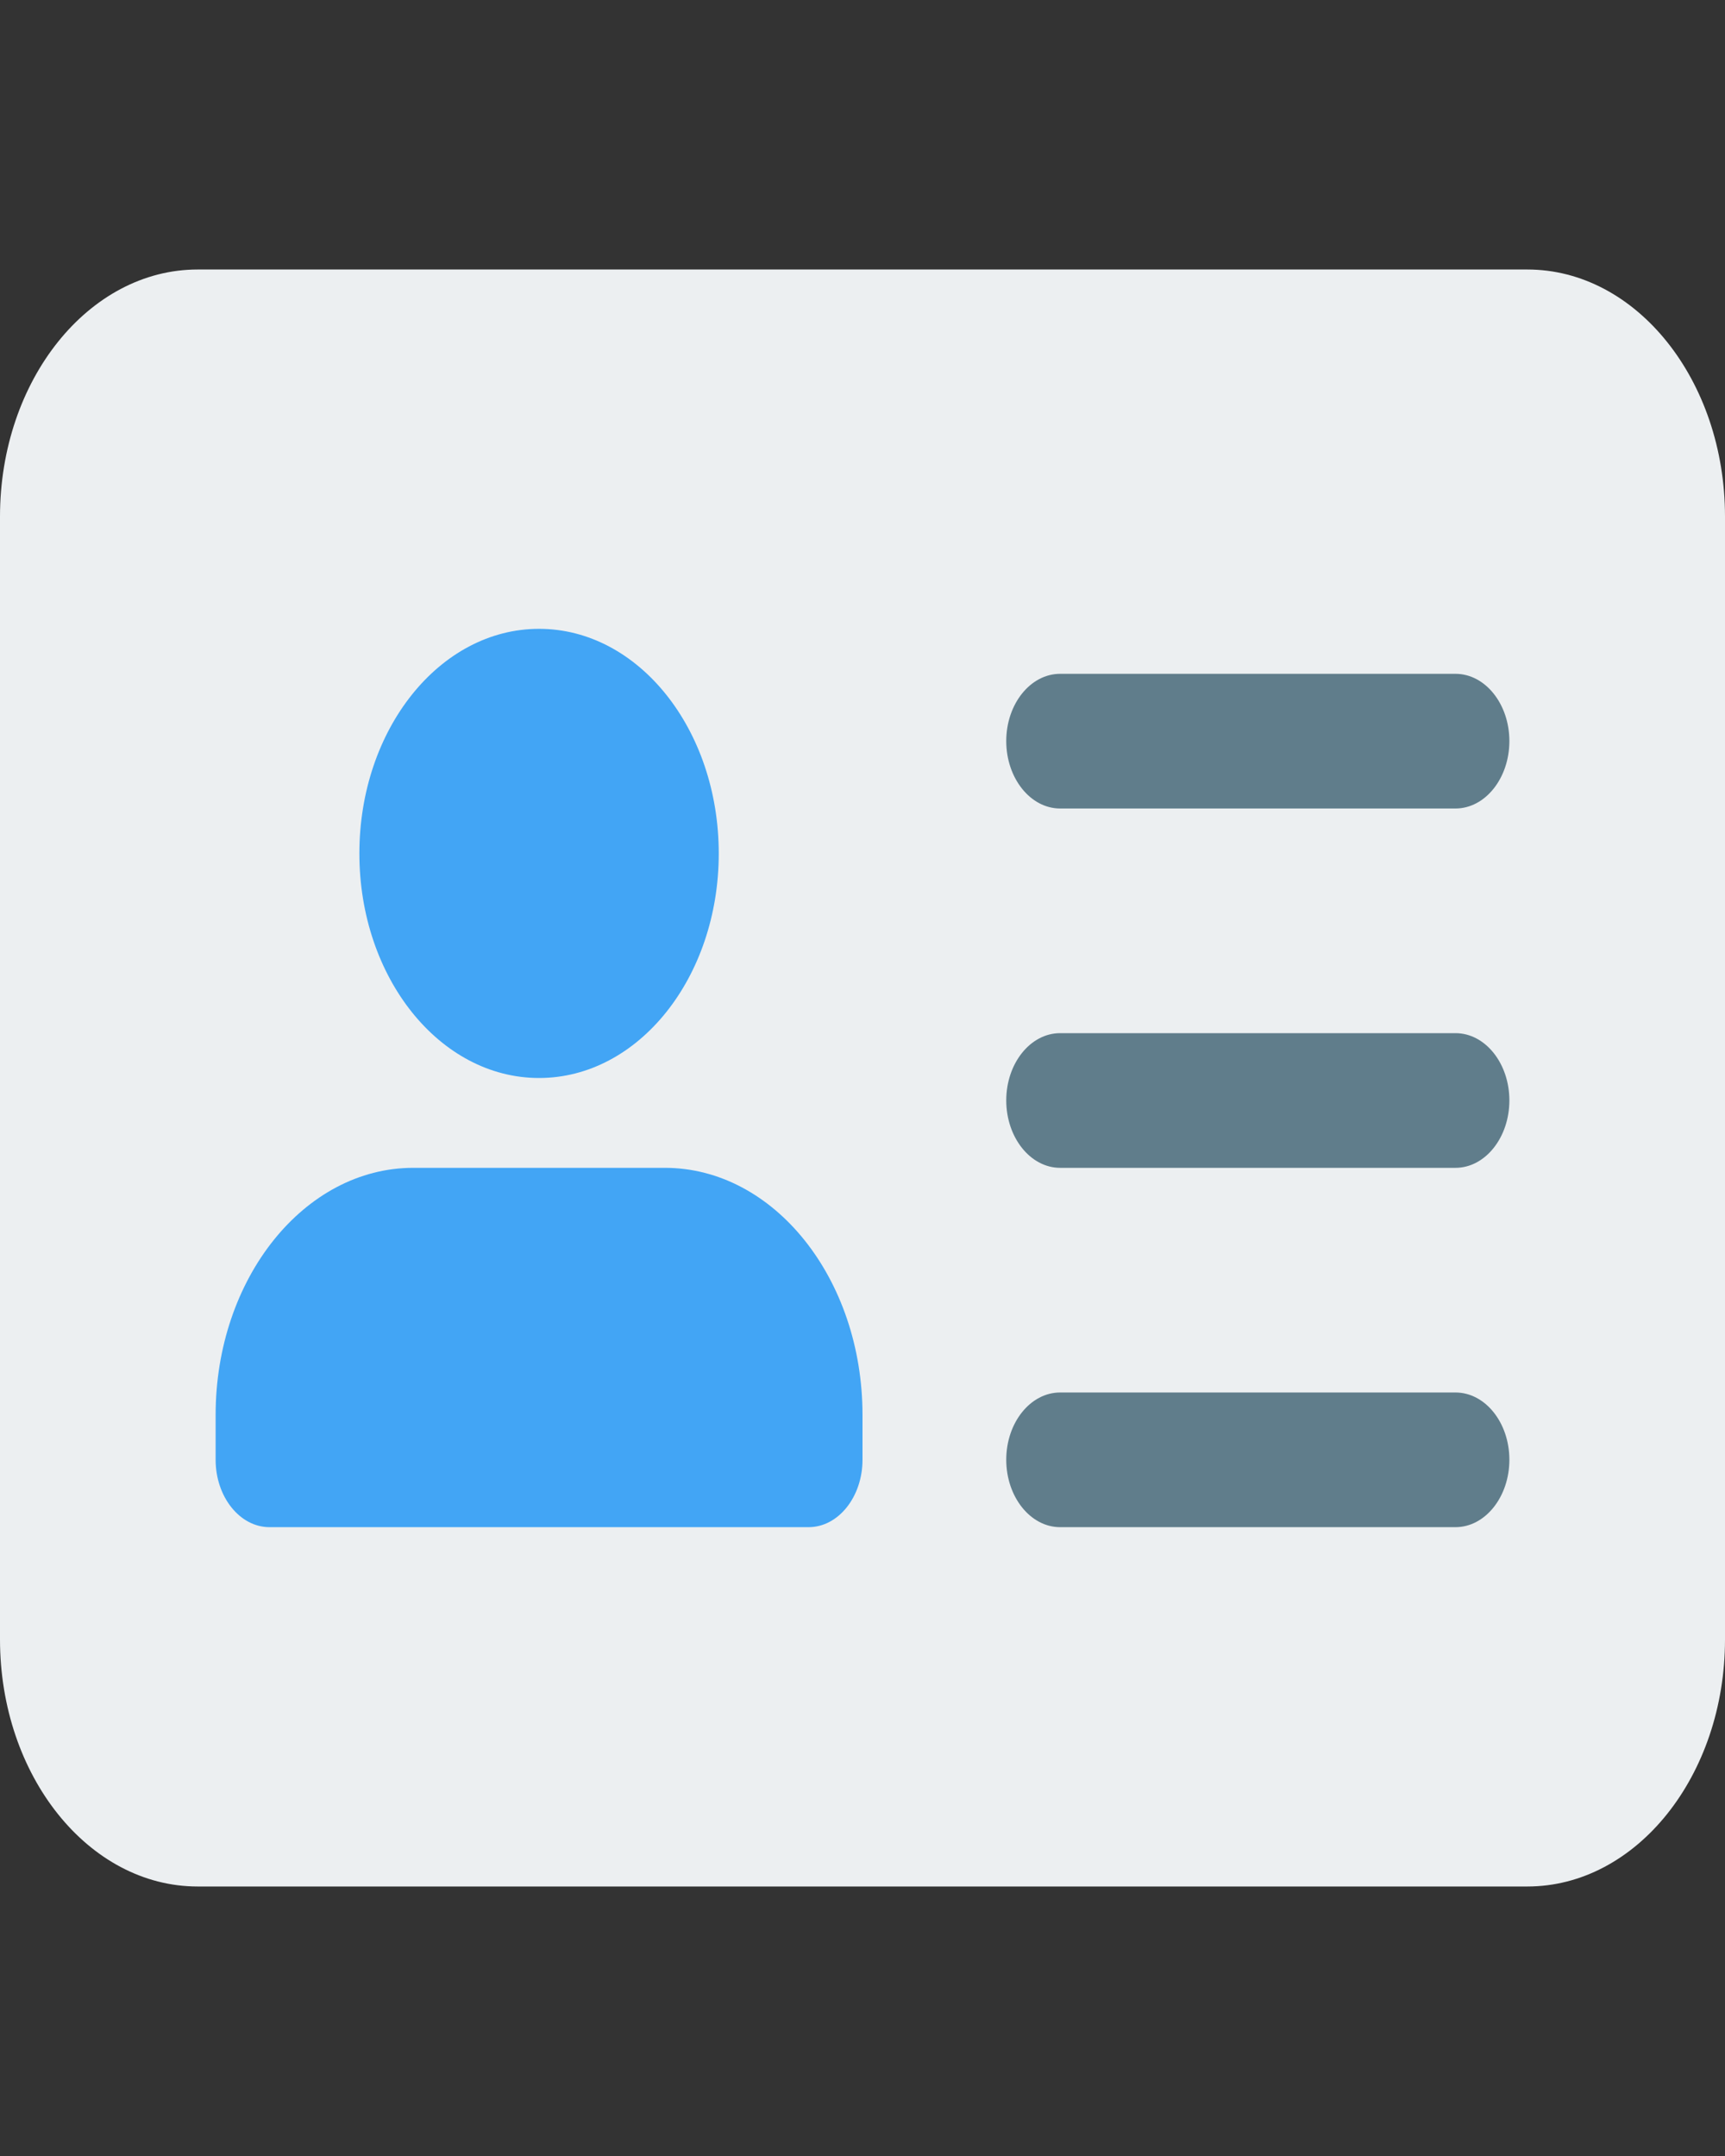 <?xml version="1.0" encoding="UTF-8"?>
<svg xmlns="http://www.w3.org/2000/svg" xmlns:xlink="http://www.w3.org/1999/xlink" width="12pt" height="15pt" viewBox="0 0 12 15" version="1.1">
<rect x="0" y="0" width="12" height="15" fill="#333333" stroke="none"/>
<g id="surface1">
<path style=" stroke:none;fill-rule:nonzero;fill:rgb(92.549%,93.725%,94.51%);fill-opacity:1;" d="M 10.625 1.875 L 1.375 1.875 C 0.617 1.875 0 2.645 0 3.594 L 0 11.406 C 0 12.355 0.617 13.125 1.375 13.125 L 10.625 13.125 C 11.383 13.125 12 12.355 12 11.406 L 12 3.594 C 12 2.645 11.383 1.875 10.625 1.875 Z M 10.625 1.875 "/>
<path style=" stroke:none;fill-rule:nonzero;fill:rgb(25.882%,64.706%,96.078%);fill-opacity:1;" d="M 5 5.938 C 5 6.801 4.441 7.5 3.75 7.5 C 3.059 7.5 2.5 6.801 2.5 5.938 C 2.5 5.074 3.059 4.375 3.75 4.375 C 4.441 4.375 5 5.074 5 5.938 Z M 5 5.938 "/>
<path style=" stroke:none;fill-rule:nonzero;fill:rgb(25.882%,64.706%,96.078%);fill-opacity:1;" d="M 6 10.156 C 6 10.414 5.832 10.625 5.625 10.625 L 1.875 10.625 C 1.668 10.625 1.5 10.414 1.5 10.156 L 1.5 9.844 C 1.5 8.895 2.117 8.125 2.875 8.125 L 4.625 8.125 C 5.383 8.125 6 8.895 6 9.844 Z M 6 10.156 "/>
<path style=" stroke:none;fill-rule:nonzero;fill:rgb(37.647%,49.02%,54.51%);fill-opacity:1;" d="M 10.125 10.625 L 7.375 10.625 C 7.168 10.625 7 10.414 7 10.156 C 7 9.898 7.168 9.688 7.375 9.688 L 10.125 9.688 C 10.332 9.688 10.5 9.898 10.5 10.156 C 10.5 10.414 10.332 10.625 10.125 10.625 Z M 10.125 10.625 "/>
<path style=" stroke:none;fill-rule:nonzero;fill:rgb(37.647%,49.02%,54.51%);fill-opacity:1;" d="M 10.125 8.125 L 7.375 8.125 C 7.168 8.125 7 7.914 7 7.656 C 7 7.398 7.168 7.188 7.375 7.188 L 10.125 7.188 C 10.332 7.188 10.5 7.398 10.5 7.656 C 10.5 7.914 10.332 8.125 10.125 8.125 Z M 10.125 8.125 "/>
<path style=" stroke:none;fill-rule:nonzero;fill:rgb(37.647%,49.02%,54.51%);fill-opacity:1;" d="M 10.125 5.625 L 7.375 5.625 C 7.168 5.625 7 5.414 7 5.156 C 7 4.898 7.168 4.688 7.375 4.688 L 10.125 4.688 C 10.332 4.688 10.5 4.898 10.5 5.156 C 10.5 5.414 10.332 5.625 10.125 5.625 Z M 10.125 5.625 "/>
</g>
</svg>
